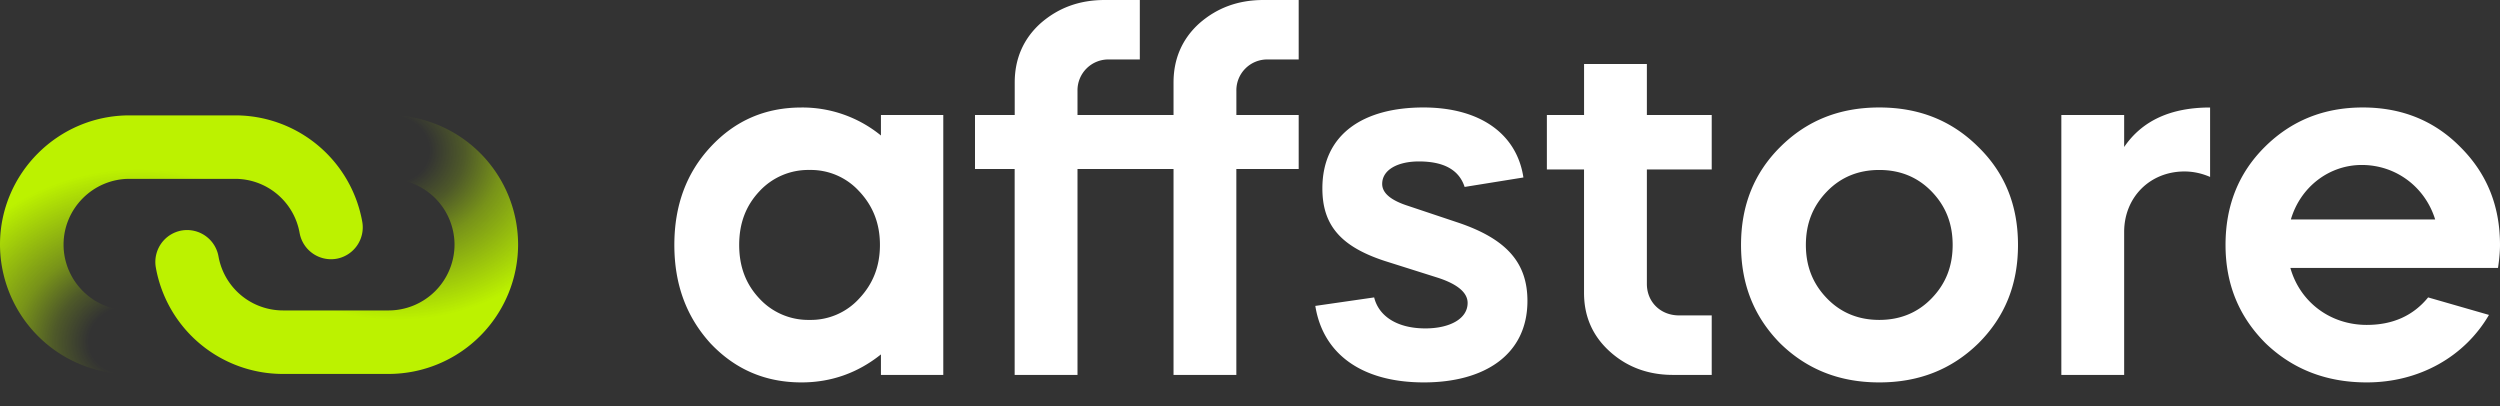 <svg width="80" height="13" fill="none" xmlns="http://www.w3.org/2000/svg"><rect width="100%" height="100%" fill="#333333" stroke="none"/><g clip-path="url(#clip0_1402_50832)"><path d="M12.438 11.966H9.062a4.13 4.13 0 01-4.076-3.409 1.022 1.022 0 01.824-1.18 1.022 1.022 0 011.181.824 2.097 2.097 0 002.071 1.733h3.376a2.112 2.112 0 002.107-2.105 2.112 2.112 0 00-2.107-2.105 1.023 1.023 0 01-1.021-1.02c0-.56.46-1.02 1.02-1.02a4.146 4.146 0 014.142 4.138 4.147 4.147 0 01-4.141 4.144z" fill="url(#paint0_radial_1402_50832)"/><path d="M4.141 3.692h3.376A4.13 4.13 0 0111.593 7.1a1.021 1.021 0 01-.824 1.18 1.022 1.022 0 01-1.181-.823 2.097 2.097 0 00-2.071-1.734H4.141c-1.159 0-2.107.947-2.107 2.105s.948 2.105 2.107 2.105c.562 0 1.021.46 1.021 1.02s-.46 1.02-1.02 1.02A4.157 4.157 0 010 7.829c0-2.28 1.86-4.137 4.141-4.137z" fill="url(#paint1_radial_1402_50832)"/><path d="M25.649 3.44c-1.159 0-2.124.415-2.912 1.263-.772.832-1.158 1.871-1.158 3.135 0 1.264.386 2.303 1.158 3.151.788.832 1.753 1.248 2.912 1.248.949 0 1.801-.304 2.541-.896v.656h1.995V3.68H28.19v.656a3.974 3.974 0 00-2.541-.896zm1.85 2.686c.434.464.659 1.024.659 1.712s-.225 1.248-.66 1.711a2.09 2.09 0 01-1.592.688 2.125 2.125 0 01-1.609-.688c-.434-.463-.643-1.023-.643-1.711 0-.688.209-1.248.643-1.712a2.125 2.125 0 011.609-.687 2.09 2.09 0 011.592.687zm4.97-.72v6.591h2.011v-6.59h3.073v6.59h2.01v-6.59h1.995V3.679h-1.994V2.91a.987.987 0 011.013-1.007h.981V0h-1.126c-.82 0-1.496.256-2.059.752-.547.496-.82 1.135-.82 1.887v1.04H34.48v-.768a.987.987 0 011.013-1.008h.981V0H35.35c-.82 0-1.496.256-2.059.752-.547.496-.82 1.135-.82 1.887v1.04H31.2v1.728h1.27zm16.28.273c-.209-1.392-1.383-2.24-3.2-2.24-1.914 0-3.233.848-3.233 2.591 0 1.168.579 1.856 1.994 2.32l1.721.544c.628.208.933.48.933.8 0 .511-.579.815-1.351.815-.917 0-1.496-.4-1.64-.992l-1.883.272c.242 1.52 1.464 2.448 3.475 2.448 1.93 0 3.313-.88 3.313-2.608 0-1.2-.643-1.967-2.187-2.495l-1.721-.576c-.5-.176-.74-.4-.74-.672 0-.463.514-.72 1.174-.72.804 0 1.287.273 1.464.816l1.882-.303zm.75-.256h1.19v3.95c0 .752.274 1.376.821 1.872.547.496 1.223.752 2.027.752h1.238v-1.904H53.73c-.595 0-1.03-.431-1.03-1.007V5.423h2.075V3.679H52.7V2.048h-2.01v1.631H49.5v1.744zm7.469 5.566c.852.832 1.898 1.248 3.169 1.248 1.27 0 2.316-.416 3.169-1.248.852-.848 1.27-1.887 1.27-3.151 0-1.264-.418-2.303-1.27-3.135-.853-.848-1.898-1.264-3.17-1.264-1.27 0-2.316.416-3.168 1.264-.837.832-1.255 1.871-1.255 3.135 0 1.264.418 2.303 1.255 3.151zm1.496-4.863c.45-.464 1.013-.687 1.673-.687.66 0 1.222.223 1.673.687.45.464.675 1.024.675 1.712s-.225 1.248-.675 1.711c-.45.464-1.014.688-1.673.688-.66 0-1.223-.224-1.673-.688-.45-.463-.676-1.023-.676-1.711 0-.688.225-1.248.676-1.712zm9.509-2.447h-2.01v8.318h2.01V7.422c0-1.104.82-1.935 1.93-1.935.29 0 .563.064.82.175V3.44c-1.254 0-2.171.416-2.75 1.264V3.679zm11.963 4.895c.048-.32.064-.56.064-.736 0-1.248-.418-2.287-1.27-3.135-.837-.848-1.883-1.264-3.121-1.264-1.239 0-2.284.416-3.137 1.264-.836.832-1.255 1.871-1.255 3.135 0 1.264.435 2.303 1.287 3.151.869.832 1.947 1.248 3.233 1.248 1.69 0 3.137-.832 3.91-2.16l-1.947-.56c-.483.592-1.142.88-1.963.88-1.174 0-2.139-.736-2.445-1.823h6.644zm-6.628-1.552c.306-1.04 1.223-1.743 2.269-1.743 1.093 0 2.026.704 2.348 1.743h-4.617z" fill="#fff"/></g><defs><radialGradient id="paint0_radial_1402_50832" cx="0" cy="0" r="1" gradientUnits="userSpaceOnUse" gradientTransform="rotate(97.008 4.112 7.886) scale(5.462 6.512)"><stop offset=".201" stop-color="#BCF200" stop-opacity="0"/><stop offset=".374" stop-color="#BCF200" stop-opacity=".2"/><stop offset=".562" stop-color="#BCF200" stop-opacity=".5"/><stop offset=".998" stop-color="#BCF200"/></radialGradient><radialGradient id="paint1_radial_1402_50832" cx="0" cy="0" r="1" gradientUnits="userSpaceOnUse" gradientTransform="rotate(-97.008 6.885 3.607) scale(5.462 6.512)"><stop offset=".201" stop-color="#BCF200" stop-opacity="0"/><stop offset=".374" stop-color="#BCF200" stop-opacity=".2"/><stop offset=".562" stop-color="#BCF200" stop-opacity=".5"/><stop offset=".998" stop-color="#BCF200"/></radialGradient><clipPath id="clip0_1402_50832"><path fill="#fff" d="M0 0h80v12.237H0z"/></clipPath></defs></svg>